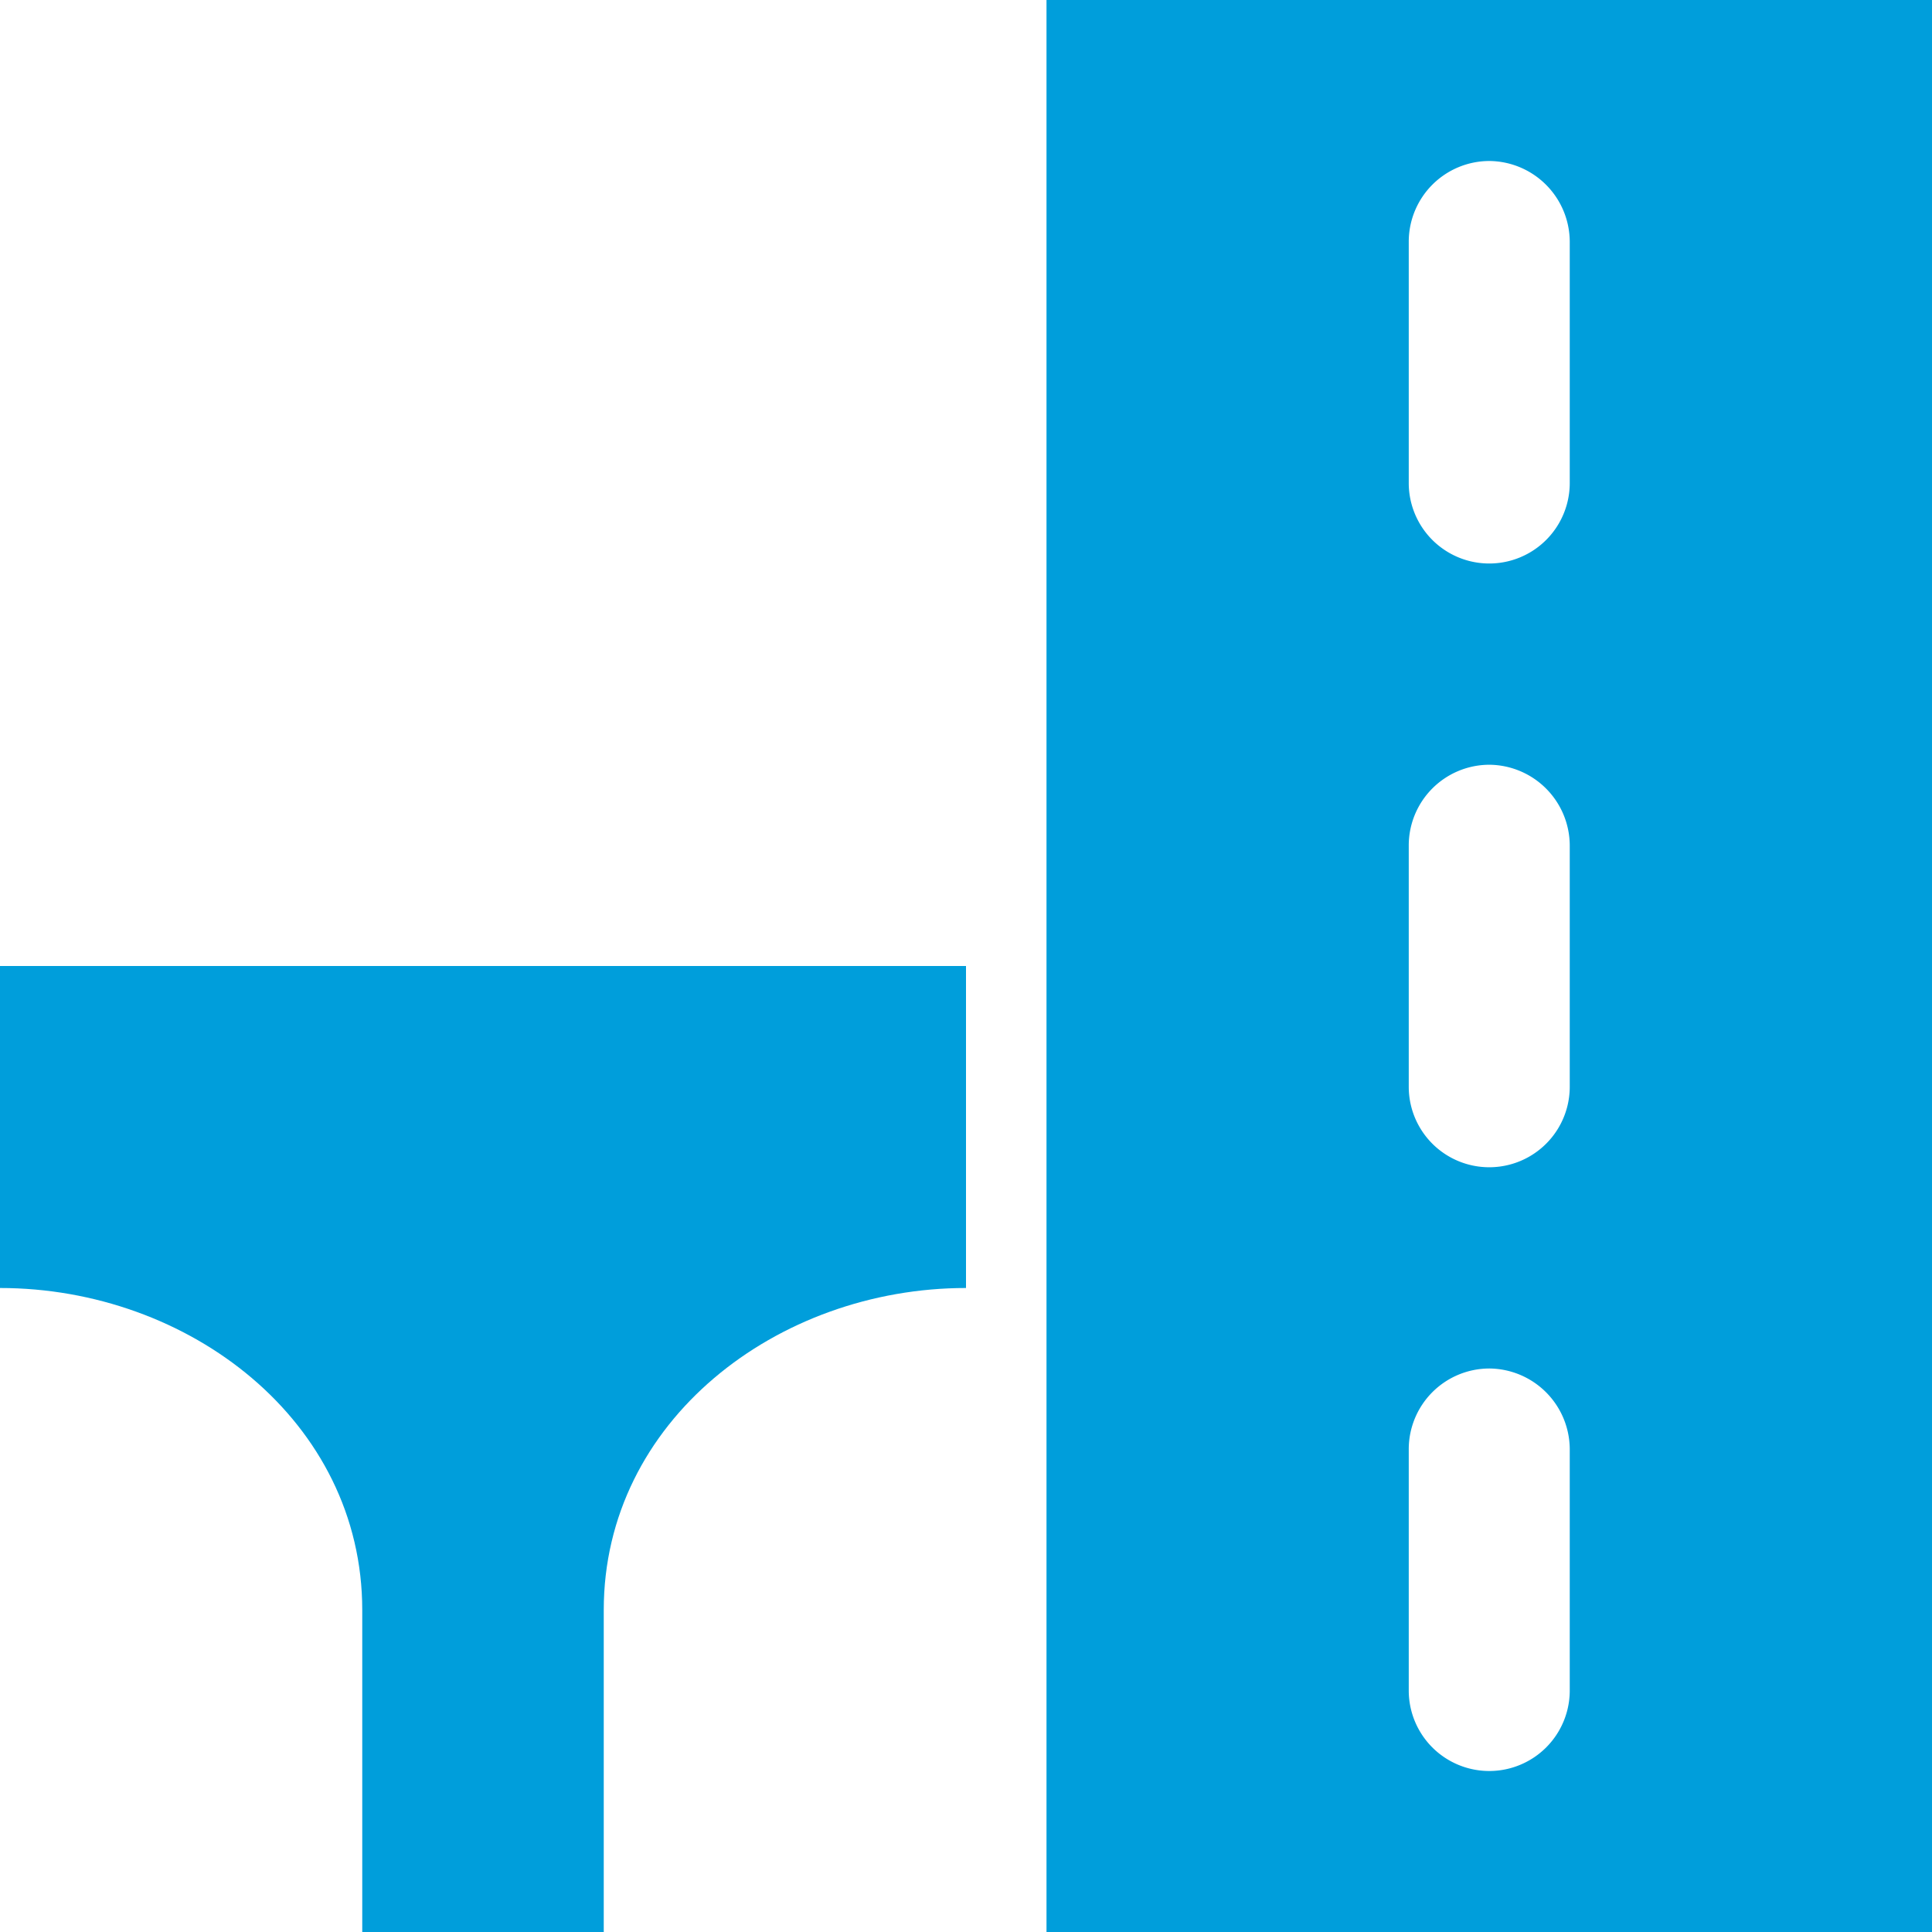 <svg xmlns="http://www.w3.org/2000/svg" viewBox="0 0 48 48"><defs><style>.cls-1{fill:#009edb;}</style></defs><title>Asset 881</title><g id="Layer_2" data-name="Layer 2"><g id="Icons"><path class="cls-1" d="M26,0V48H48V0ZM39,42a2,2,0,0,1-4,0V36a2.006,2.006,0,0,1,2-2,2.014,2.014,0,0,1,2,2Zm0-15a2,2,0,0,1-4,0V21a2.006,2.006,0,0,1,2-2,2.014,2.014,0,0,1,2,2Zm0-15a2,2,0,0,1-4,0V6a2.006,2.006,0,0,1,2-2,2.014,2.014,0,0,1,2,2Z"/><path class="cls-1" d="M0,32c4.694,0,9,3.306,9,8v8h6V40c0-4.694,4.306-8,9-8V24H0Z"/></g></g></svg>
